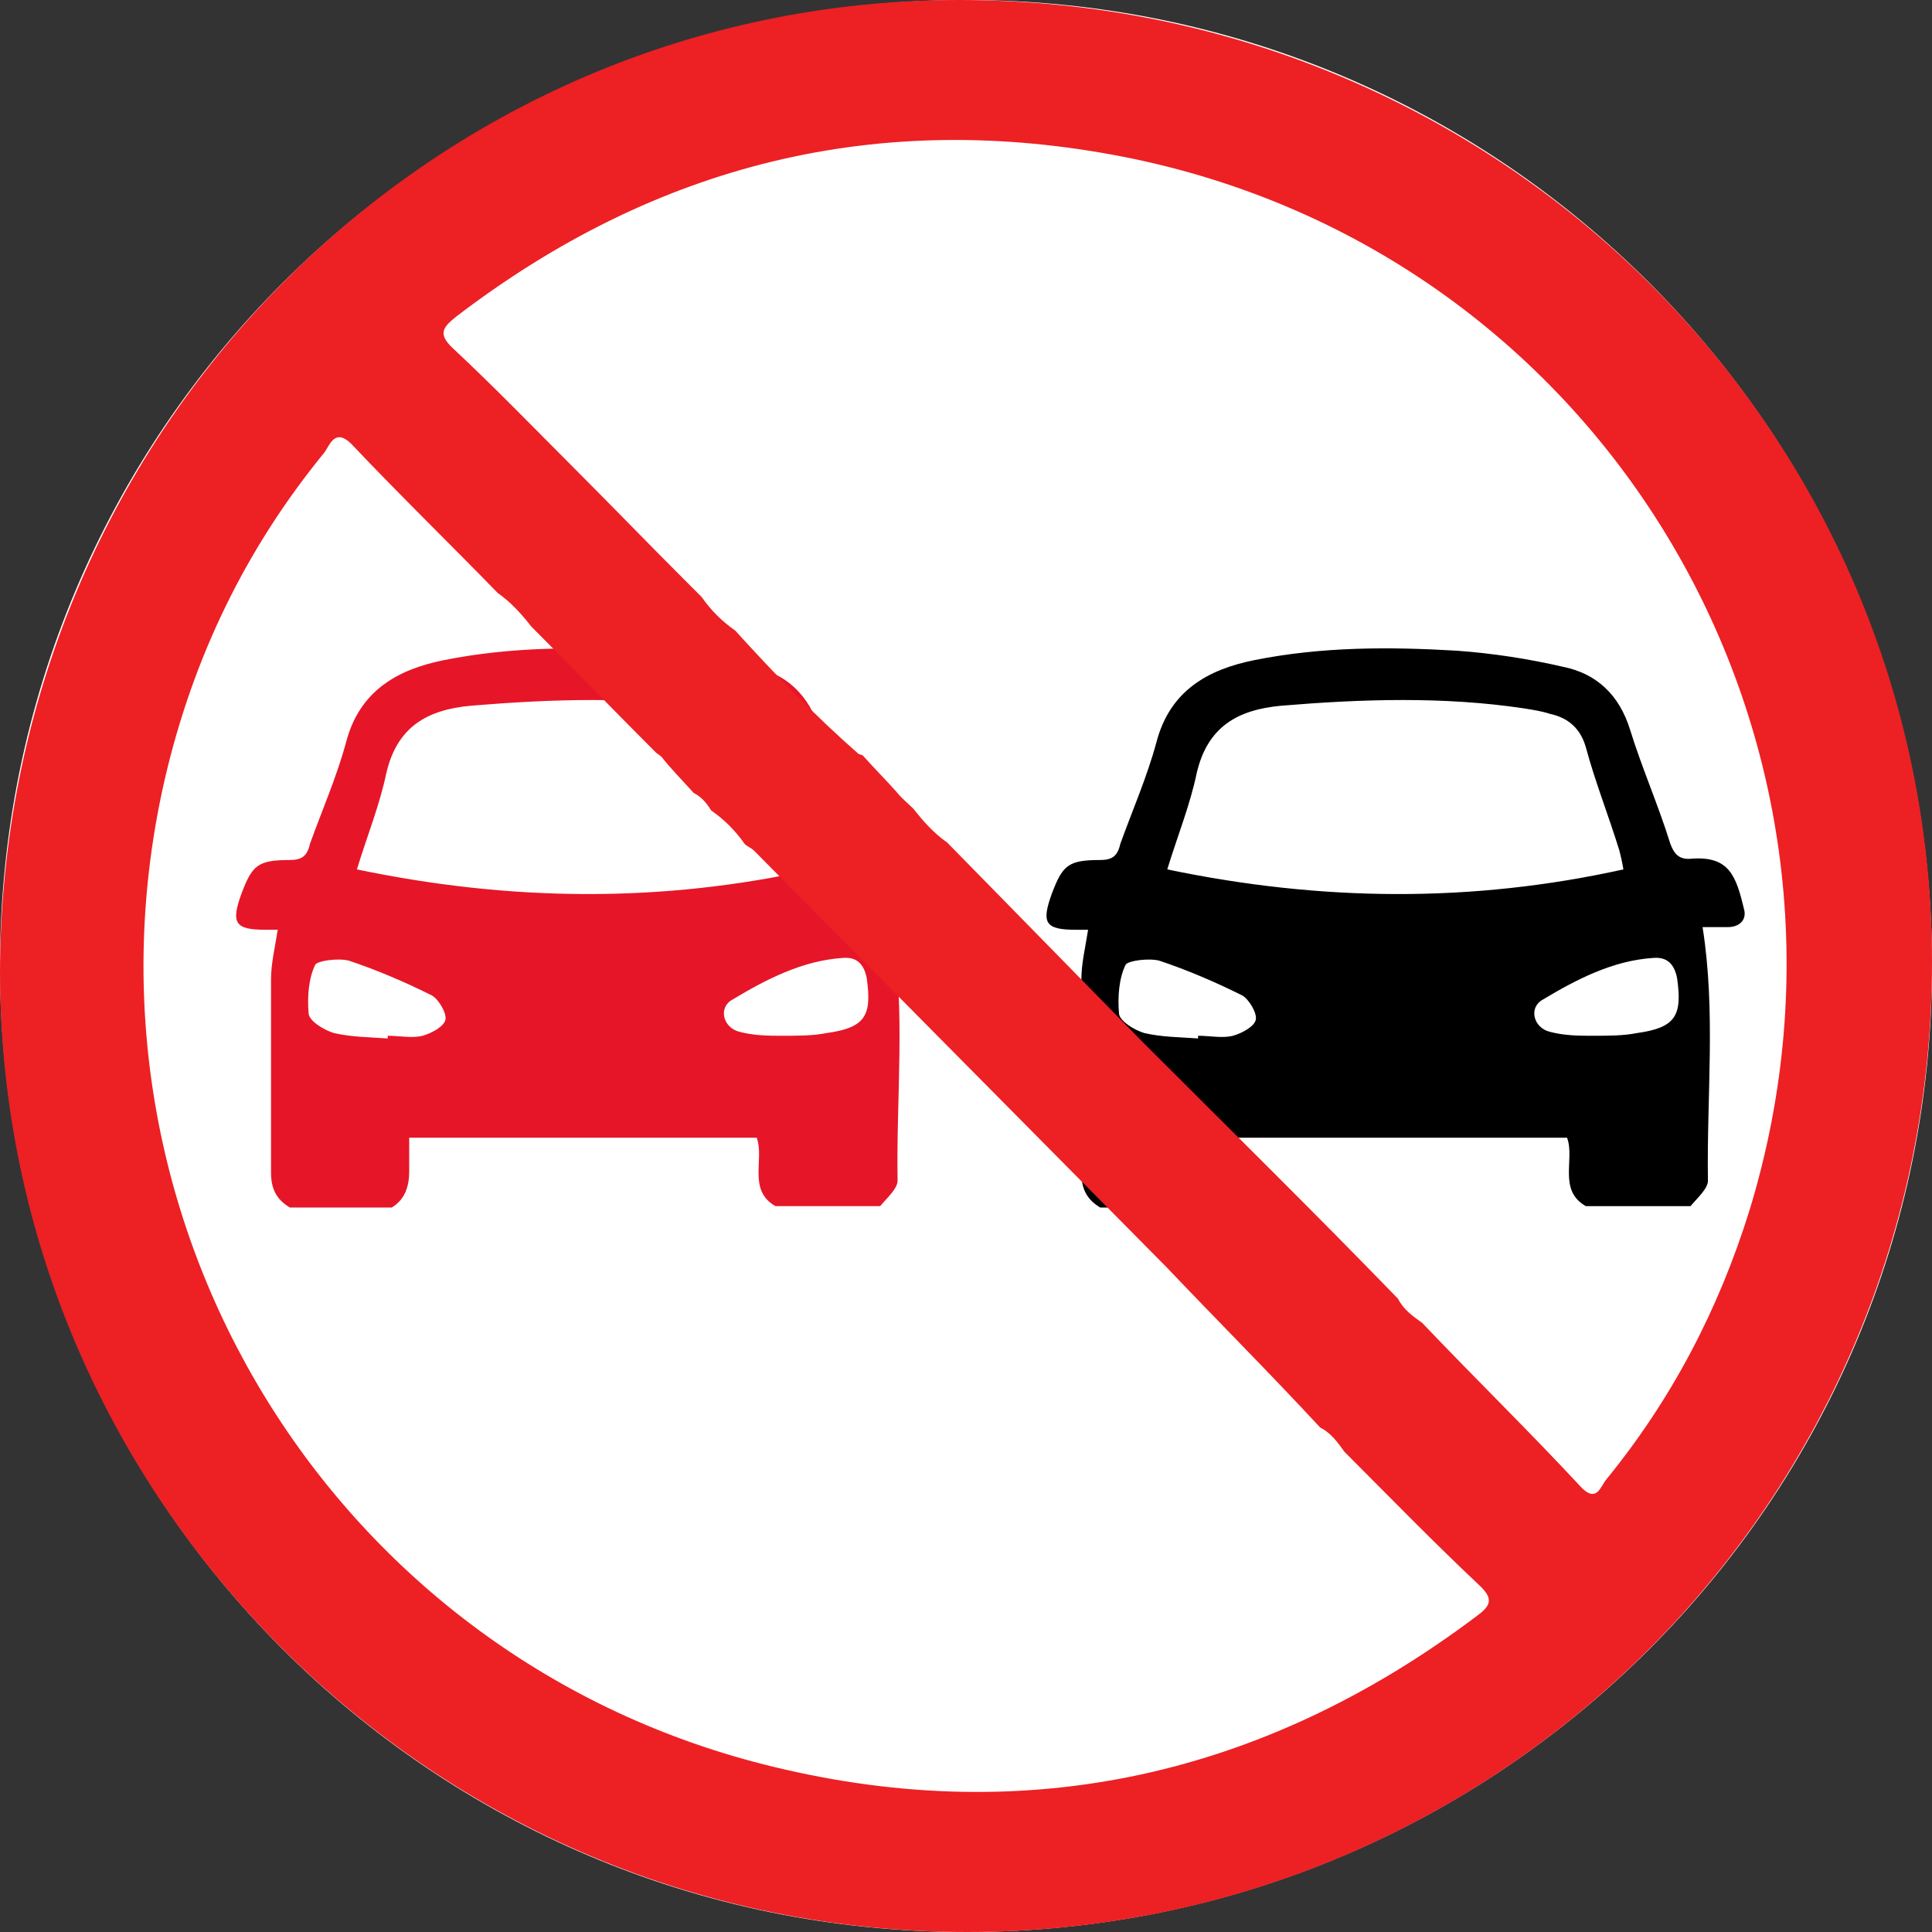 <?xml version="1.0" encoding="UTF-8"?>
<svg id="_50m" data-name="50m" xmlns="http://www.w3.org/2000/svg" version="1.1" viewBox="0 0 144 144">
  <rect x="0" y="0" width="144" height="144" fill="#333333" stroke="none"/>
  <defs>
    <style>
      .cls-1 {
        fill: #ed2024;
      }

      .cls-1, .cls-2, .cls-3, .cls-4 {
        stroke-width: 0px;
      }

      .cls-2 {
        fill: #000;
      }

      .cls-3 {
        fill: #e61628;
      }

      .cls-4 {
        fill: #fff;
      }
    </style>
  </defs>
  <path class="cls-4" d="M144,72c0,39.8-32.2,72-72,72S0,111.8,0,72,32.2,0,72,0s72,32.2,72,72Z"/>
  <path class="cls-3" d="M21.6,90c-1-.6-1.4-1.4-1.4-2.6,0-4.8,0-9.6,0-14.4,0-1.2.3-2.4.5-3.7-.3,0-.6,0-.9,0-2.3,0-2.6-.5-1.8-2.7.8-2.1,1.2-2.5,3.6-2.5.9,0,1.3-.3,1.5-1.2.9-2.5,2-5,2.7-7.6,1-3.8,3.8-5.4,7.3-6.1,5-1,10-1,15.1-.7,2.7.2,5.3.6,7.9,1.2,2.5.5,4.2,2.1,5,4.7.9,2.9,2.1,5.6,3,8.5.3.8.7,1.2,1.6,1.1,2.8-.2,3.3,1.3,3.9,3.8.2.8-.4,1.3-1.2,1.3-.6,0-1.3,0-1.9,0,1,6.3.3,12.6.4,18.9,0,.6-.8,1.3-1.3,1.9h-7.8c-2.1-1.2-.8-3.5-1.4-5.1h-25.9c0,.9,0,1.7,0,2.5,0,1.1-.3,2.1-1.3,2.7h-7.8ZM60.6,64.8c-.1-.6-.2-1-.3-1.4-.8-2.6-1.8-5.1-2.5-7.7-.4-1.4-1.3-2.2-2.7-2.5-.6-.2-1.3-.3-1.9-.4-6-.9-12.1-.7-18.1-.2-3.3.3-5.5,1.6-6.3,5-.5,2.4-1.4,4.6-2.2,7.2,11.5,2.4,22.7,2.5,34,0ZM28.9,77.3s0,0,0-.1c.9,0,1.8.2,2.6,0,.7-.2,1.6-.7,1.7-1.2.1-.5-.5-1.5-1-1.8-2-1-4.1-1.9-6.2-2.6-.8-.2-2.3,0-2.5.3-.5,1-.6,2.4-.5,3.6,0,.6,1.2,1.3,1.9,1.5,1.3.3,2.6.3,4,.4ZM58.2,77.2c1.3,0,2.4,0,3.4-.2,2.9-.4,3.4-1.3,3-4.1-.2-1-.7-1.6-1.8-1.5-3,.2-5.7,1.6-8.2,3.1-1.1.6-.7,2.1.5,2.4,1.1.3,2.3.3,3.1.3Z"/>
  <path class="cls-2" d="M82,90c-1-.6-1.4-1.4-1.4-2.6,0-4.8,0-9.6,0-14.4,0-1.2.3-2.4.5-3.7-.3,0-.6,0-.9,0-2.3,0-2.6-.5-1.8-2.7.8-2.1,1.2-2.5,3.6-2.5.9,0,1.3-.3,1.5-1.2.9-2.5,2-5,2.7-7.6,1-3.8,3.8-5.4,7.3-6.1,5-1,10-1,15.1-.7,2.7.2,5.3.6,7.9,1.2,2.5.5,4.2,2.1,5,4.7.9,2.9,2.1,5.6,3,8.5.3.8.7,1.2,1.6,1.1,2.8-.2,3.3,1.3,3.9,3.8.2.8-.4,1.3-1.2,1.3-.6,0-1.3,0-1.9,0,1,6.3.3,12.6.4,18.9,0,.6-.8,1.3-1.3,1.9h-7.8c-2.1-1.2-.8-3.5-1.4-5.1h-25.9c0,.9,0,1.7,0,2.5,0,1.1-.3,2.1-1.3,2.7h-7.8ZM121,64.8c-.1-.6-.2-1-.3-1.4-.8-2.6-1.8-5.1-2.5-7.7-.4-1.4-1.3-2.2-2.7-2.5-.6-.2-1.3-.3-1.9-.4-6-.9-12.1-.7-18.1-.2-3.3.3-5.5,1.6-6.3,5-.5,2.4-1.4,4.6-2.2,7.2,11.5,2.4,22.7,2.5,34,0ZM89.3,77.3s0,0,0-.1c.9,0,1.8.2,2.6,0,.7-.2,1.6-.7,1.7-1.2.1-.5-.5-1.5-1-1.8-2-1-4.1-1.9-6.2-2.6-.8-.2-2.3,0-2.5.3-.5,1-.6,2.4-.5,3.6,0,.6,1.2,1.3,1.9,1.5,1.3.3,2.6.3,4,.4ZM118.6,77.2c1.3,0,2.4,0,3.4-.2,2.9-.4,3.4-1.3,3-4.1-.2-1-.7-1.6-1.8-1.5-3,.2-5.7,1.6-8.2,3.1-1.1.6-.7,2.1.5,2.4,1.1.3,2.3.3,3.1.3Z"/>
  <path class="cls-1" d="M0,72.6C0,32.4,32,0,71.5,0c40.1,0,72.5,32,72.5,71.7,0,40-32.1,72.3-71.9,72.3C32.4,144,.1,111.9,0,72.6ZM48.9,56.1c-3.1-3.1-6.2-6.3-9.3-9.4-.7-.9-1.5-1.8-2.5-2.5-3.6-3.7-7.4-7.4-10.9-11.1-1.2-1.2-1.6,0-2,.6-5.9,7.2-9.8,15.3-11.9,24.3-7.6,32.9,12.5,65.8,45.4,73.7,19,4.6,36.6.6,52.3-11.2,1.1-.8,1.4-1.3.2-2.4-3.4-3.2-6.7-6.6-10-9.9-.5-.7-1-1.4-1.8-1.8-3.8-4.1-7.7-8-11.5-12-10.2-10.3-20.5-20.7-30.7-31-.2-.2-.5-.3-.7-.5-.7-1-1.5-1.8-2.5-2.5-.3-.5-.7-1-1.3-1.3-.8-.9-1.7-1.8-2.4-2.7ZM64.3,56.3c.8.9,1.7,1.8,2.5,2.7.4.5.9.9,1.3,1.3.7.9,1.5,1.8,2.5,2.5,4.9,5,9.7,9.9,14.6,14.9,6.4,6.4,12.8,12.7,19,19.1.4.8,1.1,1.3,1.8,1.8,4,4.2,8,8.1,11.9,12.3,1.1,1.1,1.4-.1,1.8-.6,4.9-6,8.4-12.7,10.7-20.1,10.7-35-10.7-71.4-46.6-78.5-18.3-3.6-34.9.5-49.8,11.9-1,.8-1.4,1.3-.2,2.4,3,2.8,5.9,5.8,8.8,8.7,2.8,2.8,5.6,5.7,8.4,8.5.4.4.9.9,1.3,1.3.7,1,1.5,1.8,2.5,2.5,2.9,3.2,6,6.4,9.2,9.2Z"/>
</svg>